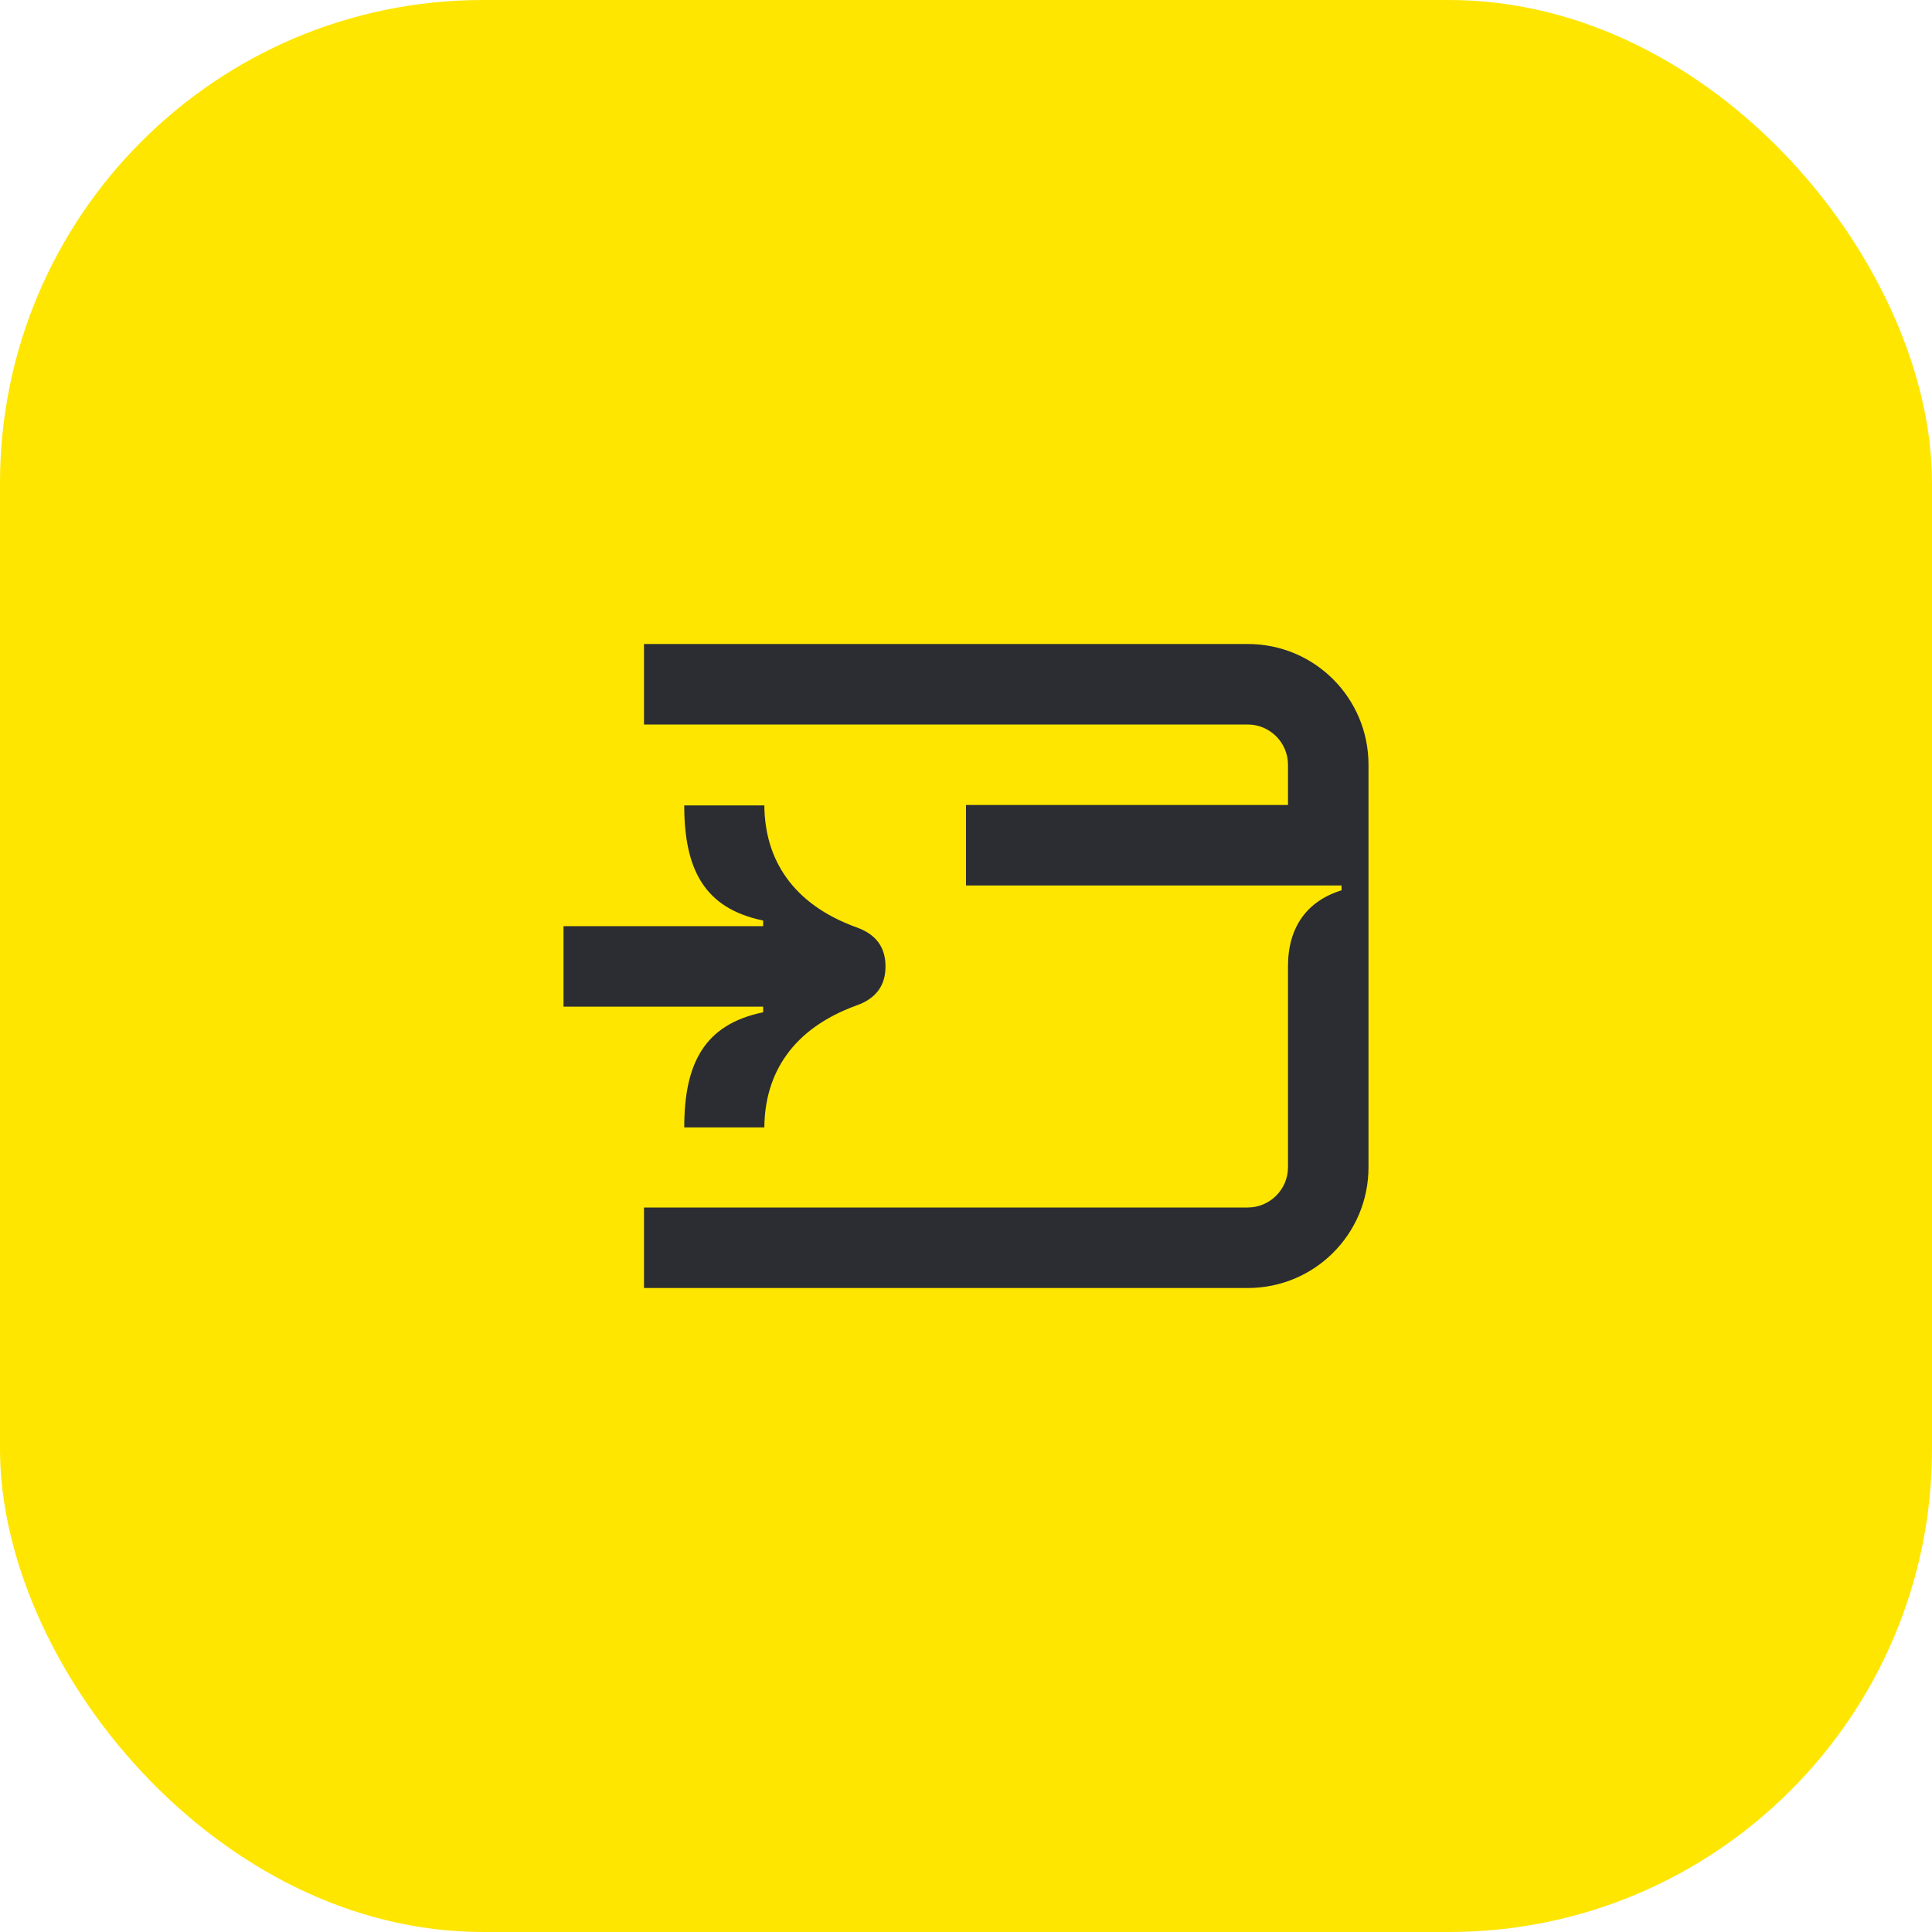 <svg width="48" height="48" viewBox="0 0 48 48" fill="none" xmlns="http://www.w3.org/2000/svg">
<rect width="48" height="48" rx="12" fill="#FEE600"/>
<path d="M33.33 22.12C32.48 22.38 32 23.03 32 24V29C32 29.55 31.55 30 31 30H16V32H31C32.66 32 34 30.66 34 29V19C34 17.34 32.66 16 31 16H16V18H31C31.55 18 32 18.45 32 19V20H24V22H33.33V22.12Z" fill="#2B2D33"/>
<path d="M14 23.01H18.96V22.87C17.5 22.57 17 21.6 17 20.01H18.99C19 21.34 19.68 22.46 21.28 23.04C21.79 23.22 22 23.56 22 24.01C22 24.46 21.79 24.8 21.28 24.98C19.68 25.56 19 26.68 18.99 28.01H17C17 26.42 17.5 25.45 18.96 25.15V25.01H14V23.01Z" fill="#2B2D33"/>
</svg>
